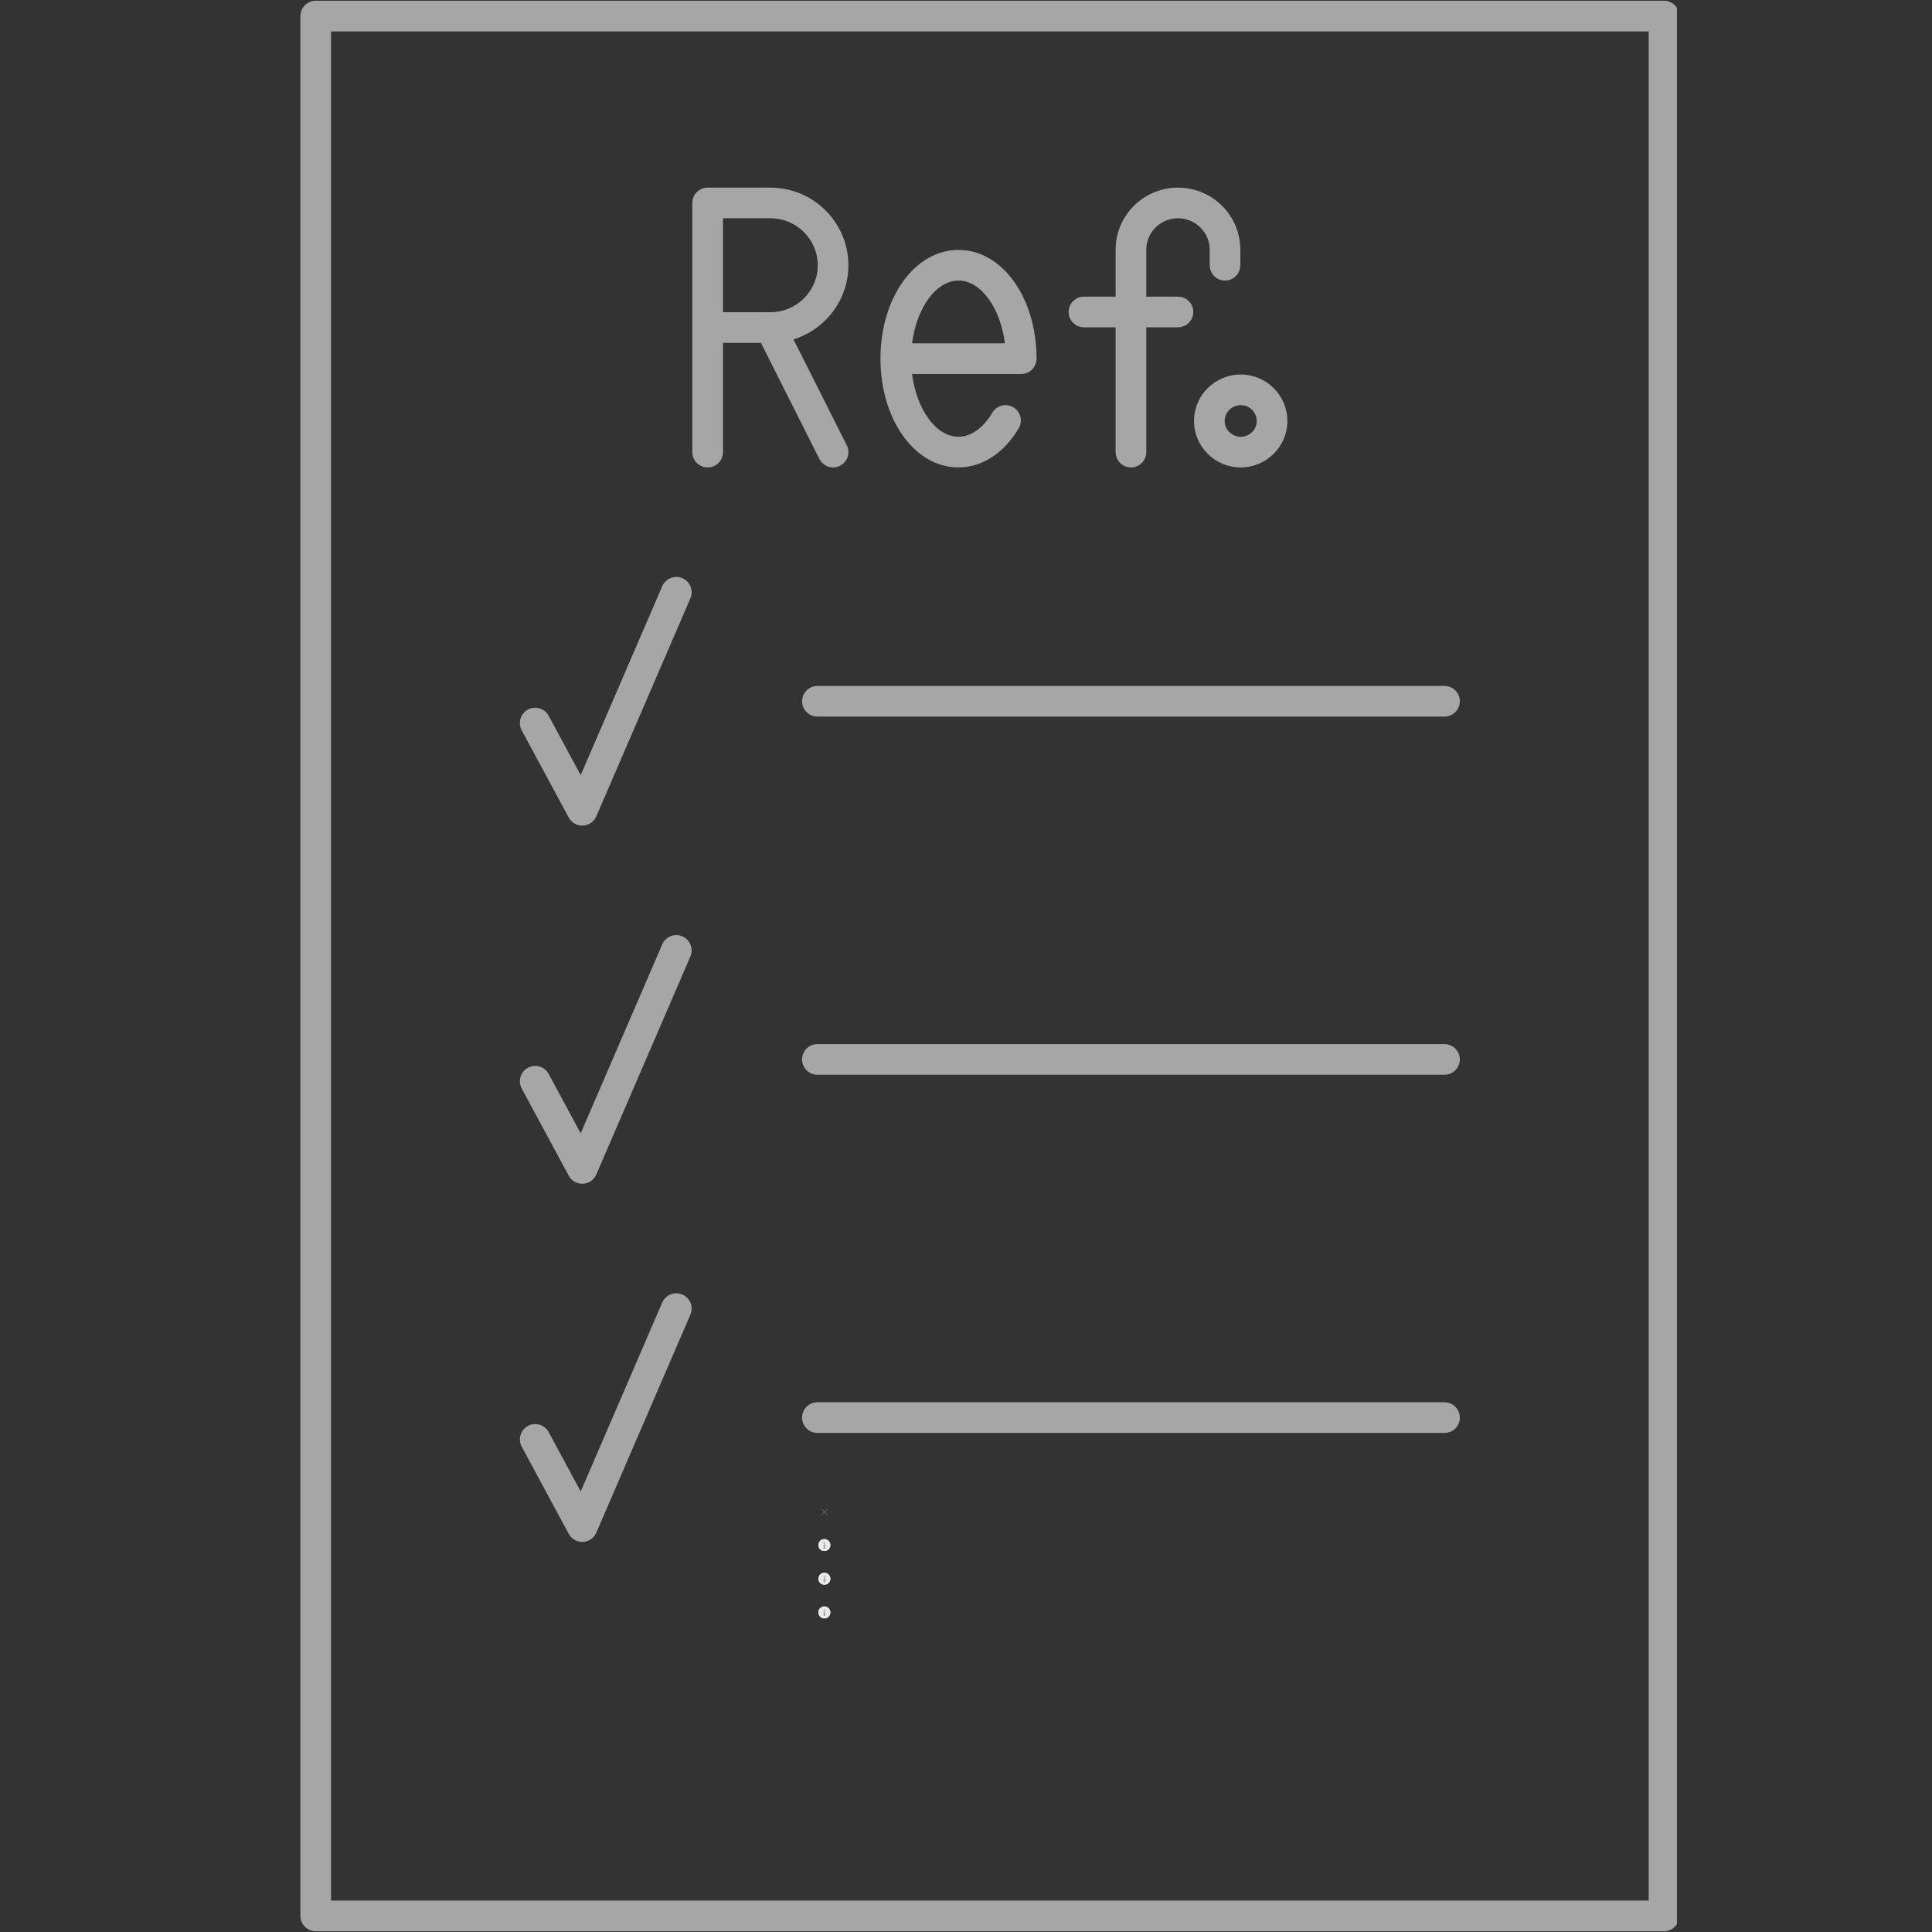 <svg xmlns="http://www.w3.org/2000/svg" xmlns:xlink="http://www.w3.org/1999/xlink" width="320" zoomAndPan="magnify" viewBox="0 0 240 240" height="320" preserveAspectRatio="xMidYMid meet" version="1.0"><rect x="0" y="0" width="240" height="240" fill="#333333" stroke="none"/><defs><clipPath id="2f5768c96f"><path d="M 102.043 187.441 L 102.793 187.441 L 102.793 188.191 L 102.043 188.191 Z M 102.043 187.441 " clip-rule="nonzero"/></clipPath><clipPath id="8cf7174550"><path d="M 101.664 191.191 L 103.152 191.191 L 103.152 192.676 L 101.664 192.676 Z M 101.664 191.191 " clip-rule="nonzero"/></clipPath><clipPath id="6b1800fa8e"><path d="M 102.406 191.191 C 101.996 191.191 101.664 191.523 101.664 191.934 C 101.664 192.344 101.996 192.676 102.406 192.676 C 102.816 192.676 103.152 192.344 103.152 191.934 C 103.152 191.523 102.816 191.191 102.406 191.191 Z M 102.406 191.191 " clip-rule="nonzero"/></clipPath><clipPath id="cdc4e4c826"><path d="M 101.664 191.191 L 103.148 191.191 L 103.148 192.672 L 101.664 192.672 Z M 101.664 191.191 " clip-rule="nonzero"/></clipPath><clipPath id="3292fdc459"><path d="M 102.406 191.191 C 101.996 191.191 101.664 191.523 101.664 191.934 C 101.664 192.344 101.996 192.676 102.406 192.676 C 102.816 192.676 103.148 192.344 103.148 191.934 C 103.148 191.523 102.816 191.191 102.406 191.191 Z M 102.406 191.191 " clip-rule="nonzero"/></clipPath><clipPath id="fd2af270d7"><path d="M 102.297 191.566 L 102.523 191.566 L 102.523 192.363 L 102.297 192.363 Z M 102.297 191.566 " clip-rule="nonzero"/></clipPath><clipPath id="c0d7c2e5cc"><path d="M 101.664 195.375 L 103.152 195.375 L 103.152 196.859 L 101.664 196.859 Z M 101.664 195.375 " clip-rule="nonzero"/></clipPath><clipPath id="0fc8391110"><path d="M 102.406 195.375 C 101.996 195.375 101.664 195.707 101.664 196.117 C 101.664 196.527 101.996 196.859 102.406 196.859 C 102.816 196.859 103.152 196.527 103.152 196.117 C 103.152 195.707 102.816 195.375 102.406 195.375 Z M 102.406 195.375 " clip-rule="nonzero"/></clipPath><clipPath id="23bf86073a"><path d="M 101.664 195.375 L 103.148 195.375 L 103.148 196.855 L 101.664 196.855 Z M 101.664 195.375 " clip-rule="nonzero"/></clipPath><clipPath id="0befb6d3d8"><path d="M 102.406 195.375 C 101.996 195.375 101.664 195.707 101.664 196.117 C 101.664 196.527 101.996 196.859 102.406 196.859 C 102.816 196.859 103.148 196.527 103.148 196.117 C 103.148 195.707 102.816 195.375 102.406 195.375 Z M 102.406 195.375 " clip-rule="nonzero"/></clipPath><clipPath id="a68778e997"><path d="M 102.297 195.75 L 102.523 195.75 L 102.523 196.547 L 102.297 196.547 Z M 102.297 195.75 " clip-rule="nonzero"/></clipPath><clipPath id="27e04acebc"><path d="M 101.664 199.559 L 103.152 199.559 L 103.152 201.043 L 101.664 201.043 Z M 101.664 199.559 " clip-rule="nonzero"/></clipPath><clipPath id="9cc85201f1"><path d="M 102.406 199.559 C 101.996 199.559 101.664 199.891 101.664 200.301 C 101.664 200.711 101.996 201.043 102.406 201.043 C 102.816 201.043 103.152 200.711 103.152 200.301 C 103.152 199.891 102.816 199.559 102.406 199.559 Z M 102.406 199.559 " clip-rule="nonzero"/></clipPath><clipPath id="1ad6da1a5c"><path d="M 101.664 199.559 L 103.148 199.559 L 103.148 201.039 L 101.664 201.039 Z M 101.664 199.559 " clip-rule="nonzero"/></clipPath><clipPath id="ea9f405159"><path d="M 102.406 199.559 C 101.996 199.559 101.664 199.891 101.664 200.301 C 101.664 200.711 101.996 201.043 102.406 201.043 C 102.816 201.043 103.148 200.711 103.148 200.301 C 103.148 199.891 102.816 199.559 102.406 199.559 Z M 102.406 199.559 " clip-rule="nonzero"/></clipPath><clipPath id="1df71b3d05"><path d="M 102.297 199.934 L 102.523 199.934 L 102.523 200.73 L 102.297 200.73 Z M 102.297 199.934 " clip-rule="nonzero"/></clipPath><clipPath id="891fdff1fa"><path d="M 37.316 0 L 208.316 0 L 208.316 240 L 37.316 240 Z M 37.316 0 " clip-rule="nonzero"/></clipPath></defs><g clip-path="url(#2f5768c96f)"><path fill="#a6a6a6" d="M 102.461 187.832 L 102.816 187.477 C 102.828 187.469 102.828 187.457 102.816 187.449 C 102.809 187.441 102.797 187.441 102.789 187.449 L 102.434 187.805 L 102.078 187.449 C 102.07 187.441 102.059 187.441 102.051 187.449 C 102.043 187.457 102.043 187.469 102.051 187.477 L 102.406 187.832 L 102.051 188.188 C 102.043 188.195 102.043 188.207 102.051 188.215 C 102.059 188.227 102.07 188.227 102.078 188.215 L 102.434 187.859 L 102.789 188.215 C 102.793 188.223 102.797 188.223 102.805 188.223 C 102.809 188.223 102.812 188.219 102.816 188.215 C 102.828 188.207 102.828 188.195 102.816 188.188 Z M 102.461 187.832 " fill-opacity="1" fill-rule="nonzero"/></g><g clip-path="url(#8cf7174550)"><g clip-path="url(#6b1800fa8e)"><path fill="#ffffff" d="M 101.664 191.191 L 103.152 191.191 L 103.152 192.676 L 101.664 192.676 Z M 101.664 191.191 " fill-opacity="1" fill-rule="nonzero"/></g></g><g clip-path="url(#cdc4e4c826)"><g clip-path="url(#3292fdc459)"><path stroke-linecap="butt" transform="matrix(0.057, 0, 0, 0.057, 101.666, 191.192)" fill="none" stroke-linejoin="miter" d="M 13.001 -0.019 C 5.802 -0.019 -0.027 5.809 -0.027 13.009 C -0.027 20.209 5.802 26.037 13.001 26.037 C 20.201 26.037 26.03 20.209 26.03 13.009 C 26.03 5.809 20.201 -0.019 13.001 -0.019 Z M 13.001 -0.019 " stroke="#eaeaeb" stroke-width="26.331" stroke-opacity="1" stroke-miterlimit="4"/></g></g><g clip-path="url(#fd2af270d7)"><path fill="#a6a6a6" d="M 102.406 191.793 C 102.469 191.793 102.52 191.742 102.52 191.684 C 102.52 191.621 102.469 191.57 102.406 191.57 C 102.348 191.57 102.297 191.621 102.297 191.684 C 102.297 191.742 102.348 191.793 102.406 191.793 Z M 102.297 191.98 L 102.297 192.383 L 102.52 192.383 L 102.52 191.785 L 102.297 191.98 " fill-opacity="1" fill-rule="nonzero"/></g><g clip-path="url(#c0d7c2e5cc)"><g clip-path="url(#0fc8391110)"><path fill="#ffffff" d="M 101.664 195.375 L 103.152 195.375 L 103.152 196.859 L 101.664 196.859 Z M 101.664 195.375 " fill-opacity="1" fill-rule="nonzero"/></g></g><g clip-path="url(#23bf86073a)"><g clip-path="url(#0befb6d3d8)"><path stroke-linecap="butt" transform="matrix(0.057, 0, 0, 0.057, 101.666, 195.373)" fill="none" stroke-linejoin="miter" d="M 13.001 0.032 C 5.802 0.032 -0.027 5.86 -0.027 13.06 C -0.027 20.26 5.802 26.088 13.001 26.088 C 20.201 26.088 26.03 20.26 26.03 13.06 C 26.03 5.86 20.201 0.032 13.001 0.032 Z M 13.001 0.032 " stroke="#eaeaeb" stroke-width="26.331" stroke-opacity="1" stroke-miterlimit="4"/></g></g><g clip-path="url(#a68778e997)"><path fill="#a6a6a6" d="M 102.406 195.977 C 102.469 195.977 102.52 195.926 102.52 195.863 C 102.52 195.801 102.469 195.75 102.406 195.75 C 102.348 195.75 102.297 195.801 102.297 195.863 C 102.297 195.926 102.348 195.977 102.406 195.977 Z M 102.297 196.164 L 102.297 196.562 L 102.52 196.562 L 102.52 195.965 L 102.297 196.164 " fill-opacity="1" fill-rule="nonzero"/></g><g clip-path="url(#27e04acebc)"><g clip-path="url(#9cc85201f1)"><path fill="#ffffff" d="M 101.664 199.559 L 103.152 199.559 L 103.152 201.043 L 101.664 201.043 Z M 101.664 199.559 " fill-opacity="1" fill-rule="nonzero"/></g></g><g clip-path="url(#1ad6da1a5c)"><g clip-path="url(#ea9f405159)"><path stroke-linecap="butt" transform="matrix(0.057, 0, 0, 0.057, 101.666, 199.558)" fill="none" stroke-linejoin="miter" d="M 13.001 0.013 C 5.802 0.013 -0.027 5.841 -0.027 13.041 C -0.027 20.24 5.802 26.069 13.001 26.069 C 20.201 26.069 26.03 20.24 26.03 13.041 C 26.03 5.841 20.201 0.013 13.001 0.013 Z M 13.001 0.013 " stroke="#eaeaeb" stroke-width="26.331" stroke-opacity="1" stroke-miterlimit="4"/></g></g><g clip-path="url(#1df71b3d05)"><path fill="#a6a6a6" d="M 102.406 200.16 C 102.469 200.16 102.52 200.109 102.52 200.047 C 102.52 199.984 102.469 199.938 102.406 199.938 C 102.348 199.938 102.297 199.984 102.297 200.047 C 102.297 200.109 102.348 200.16 102.406 200.16 Z M 102.297 200.348 L 102.297 200.746 L 102.52 200.746 L 102.52 200.148 L 102.297 200.348 " fill-opacity="1" fill-rule="nonzero"/></g><g clip-path="url(#891fdff1fa)"><path fill="#a6a6a6" d="M 206.707 0.094 L 39.219 0.094 C 38.168 0.094 37.316 0.945 37.316 2 L 37.316 238 C 37.316 239.055 38.168 239.906 39.219 239.906 L 206.707 239.906 C 207.758 239.906 208.609 239.055 208.609 238 L 208.609 2 C 208.609 0.945 207.758 0.094 206.707 0.094 Z M 204.805 236.098 L 41.125 236.098 L 41.125 3.902 L 204.805 3.902 Z M 87.91 58.066 C 88.961 58.066 89.812 57.215 89.812 56.164 L 89.812 42.59 L 94.527 42.59 L 101.789 57.02 C 102.125 57.684 102.793 58.066 103.492 58.066 C 103.777 58.066 104.07 58 104.344 57.863 C 105.285 57.391 105.66 56.246 105.188 55.309 L 98.57 42.16 C 102.516 40.938 105.391 37.273 105.391 32.949 C 105.391 27.633 101.043 23.309 95.699 23.309 L 87.91 23.309 C 86.859 23.309 86.004 24.16 86.004 25.211 L 86.004 56.164 C 86.004 57.215 86.855 58.066 87.91 58.066 Z M 89.812 27.113 L 95.699 27.113 C 98.945 27.113 101.586 29.73 101.586 32.949 C 101.586 36.168 98.945 38.785 95.699 38.785 L 89.812 38.785 Z M 119.07 58.066 C 121.992 58.066 124.719 56.293 126.547 53.203 C 127.086 52.297 126.785 51.133 125.883 50.598 C 124.977 50.059 123.809 50.359 123.273 51.262 C 122.145 53.168 120.613 54.258 119.07 54.258 C 116.27 54.258 113.855 50.844 113.301 46.461 L 126.859 46.461 C 127.91 46.461 128.762 45.605 128.762 44.555 C 128.762 36.98 124.504 31.047 119.07 31.047 C 113.633 31.047 109.375 36.98 109.375 44.555 C 109.375 52.133 113.633 58.066 119.07 58.066 Z M 119.07 34.852 C 121.867 34.852 124.281 38.266 124.836 42.652 L 113.301 42.652 C 113.855 38.266 116.27 34.852 119.07 34.852 Z M 132.746 38.754 C 132.746 37.703 133.598 36.852 134.648 36.852 L 138.586 36.852 L 138.586 31.016 C 138.586 26.766 142.062 23.309 146.332 23.309 C 150.605 23.309 154.078 26.766 154.078 31.016 L 154.078 32.949 C 154.078 34 153.227 34.852 152.176 34.852 C 151.125 34.852 150.273 34 150.273 32.949 L 150.273 31.016 C 150.273 28.863 148.504 27.113 146.332 27.113 C 144.16 27.113 142.395 28.863 142.395 31.016 L 142.395 36.852 L 146.332 36.852 C 147.383 36.852 148.238 37.703 148.238 38.754 C 148.238 39.805 147.383 40.656 146.332 40.656 L 142.395 40.656 L 142.395 56.164 C 142.395 57.215 141.543 58.066 140.492 58.066 C 139.441 58.066 138.586 57.215 138.586 56.164 L 138.586 40.656 L 134.648 40.656 C 133.598 40.656 132.746 39.805 132.746 38.754 Z M 148.324 52.293 C 148.324 55.477 150.926 58.066 154.125 58.066 C 157.32 58.066 159.922 55.477 159.922 52.293 C 159.922 49.113 157.32 46.523 154.125 46.523 C 150.926 46.523 148.324 49.113 148.324 52.293 Z M 154.125 50.328 C 155.223 50.328 156.117 51.211 156.117 52.293 C 156.117 53.379 155.223 54.258 154.125 54.258 C 153.027 54.258 152.133 53.379 152.133 52.293 C 152.133 51.211 153.023 50.328 154.125 50.328 Z M 64.809 90.727 C 64.312 89.801 64.656 88.645 65.582 88.148 C 66.508 87.648 67.66 87.996 68.16 88.918 L 72.137 96.293 L 82.266 72.82 C 82.684 71.855 83.805 71.41 84.766 71.828 C 85.734 72.242 86.176 73.363 85.762 74.328 L 74.074 101.41 C 73.785 102.078 73.141 102.527 72.41 102.559 C 72.383 102.559 72.355 102.559 72.328 102.559 C 71.629 102.559 70.984 102.176 70.652 101.559 Z M 101.539 85.211 L 179.441 85.211 C 180.492 85.211 181.344 86.062 181.344 87.113 C 181.344 88.164 180.492 89.016 179.441 89.016 L 101.539 89.016 C 100.488 89.016 99.637 88.164 99.637 87.113 C 99.637 86.062 100.488 85.211 101.539 85.211 Z M 64.809 135.219 C 64.312 134.293 64.656 133.137 65.582 132.641 C 66.508 132.141 67.66 132.484 68.16 133.41 L 72.137 140.785 L 82.266 117.312 C 82.684 116.348 83.805 115.902 84.766 116.32 C 85.734 116.734 86.176 117.855 85.762 118.82 L 74.074 145.902 C 73.785 146.574 73.141 147.02 72.41 147.051 C 72.383 147.051 72.355 147.051 72.328 147.051 C 71.629 147.051 70.984 146.668 70.652 146.051 Z M 181.344 131.605 C 181.344 132.656 180.492 133.512 179.441 133.512 L 101.539 133.512 C 100.488 133.512 99.637 132.656 99.637 131.605 C 99.637 130.555 100.488 129.703 101.539 129.703 L 179.441 129.703 C 180.492 129.703 181.344 130.555 181.344 131.605 Z M 64.809 179.711 C 64.312 178.785 64.656 177.633 65.582 177.133 C 66.508 176.633 67.66 176.98 68.16 177.902 L 72.137 185.277 L 82.266 161.805 C 82.684 160.84 83.805 160.395 84.766 160.812 C 85.734 161.227 86.176 162.348 85.762 163.312 L 74.074 190.395 C 73.785 191.066 73.141 191.512 72.41 191.543 C 72.383 191.543 72.355 191.543 72.328 191.543 C 71.629 191.543 70.984 191.164 70.652 190.543 Z M 181.344 176.098 C 181.344 177.152 180.492 178.004 179.441 178.004 L 101.539 178.004 C 100.488 178.004 99.637 177.152 99.637 176.098 C 99.637 175.047 100.488 174.195 101.539 174.195 L 179.441 174.195 C 180.492 174.195 181.344 175.047 181.344 176.098 Z M 181.344 176.098 " fill-opacity="1" fill-rule="nonzero"/></g></svg>